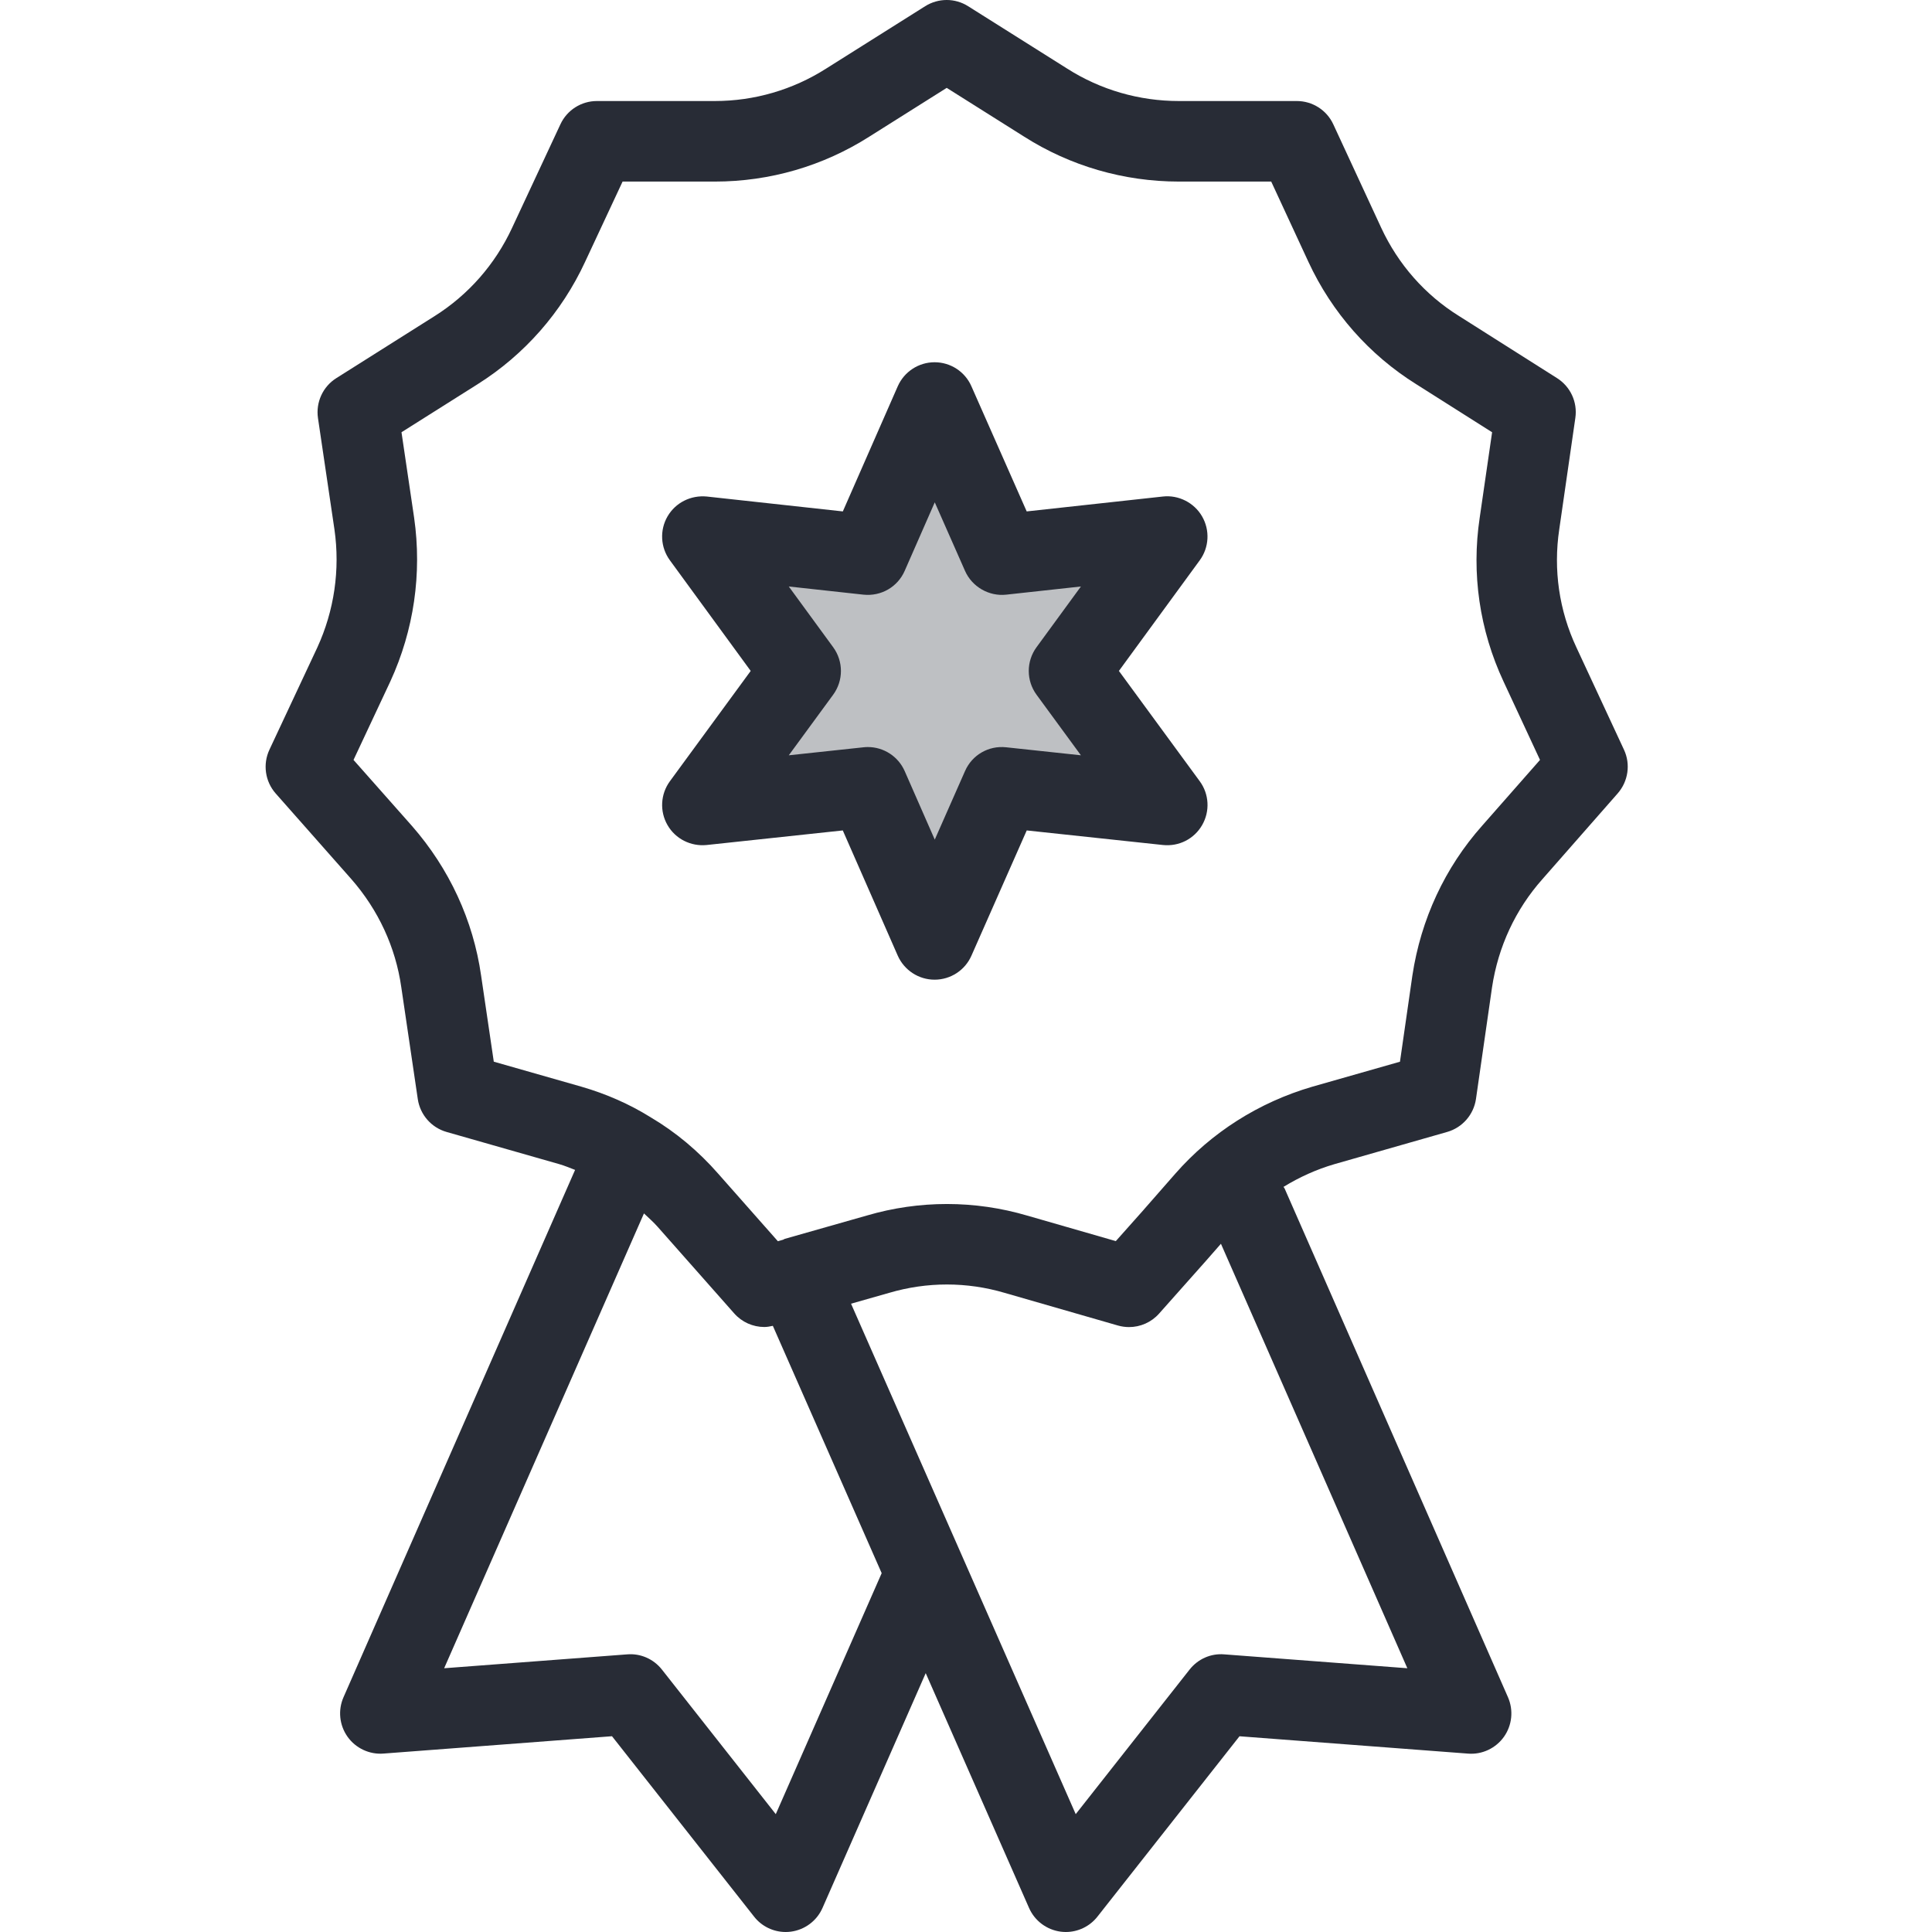 <?xml version="1.0" encoding="utf-8"?>
<!-- Generator: Adobe Illustrator 19.2.1, SVG Export Plug-In . SVG Version: 6.00 Build 0)  -->
<svg version="1.1" xmlns="http://www.w3.org/2000/svg" xmlns:xlink="http://www.w3.org/1999/xlink" x="0px" y="0px"
	 viewBox="0 0 48 48" style="enable-background:new 0 0 48 48;" xml:space="preserve">
<style type="text/css">
	.st0{fill:none;}
	.st1{fill:#BEC0C3;}
	.st2{fill:#282C36;}
</style>
<g id="Boundary">
	<rect class="st0" width="48" height="48"/>
</g>
<g id="Design">
	<g>
		<g>
			<polygon class="st1" points="29,13.33 26.56,16.67 29,20 24.89,19.56 23.22,23.34 21.56,19.56 17.45,20 19.89,16.67 17.45,13.33 
				21.56,13.78 23.22,10 24.89,13.78 			"/>
		</g>
		<g>
			<path class="st2" d="M40.348,18.628l-1.182-2.542c-0.43-0.918-0.577-1.931-0.427-2.933l0.4-2.77
				c0.057-0.391-0.121-0.777-0.454-0.988l-2.437-1.544c-0.844-0.525-1.511-1.284-1.932-2.191l-1.19-2.57
				c-0.163-0.354-0.518-0.58-0.907-0.58h-2.93c-0.988,0-1.947-0.278-2.776-0.806l-2.461-1.55c-0.327-0.207-0.741-0.204-1.066,0
				l-2.464,1.552C19.697,2.231,18.741,2.51,17.76,2.51h-2.93c-0.389,0-0.742,0.225-0.906,0.577L12.723,5.66
				c-0.42,0.906-1.086,1.665-1.926,2.194l-2.44,1.54C8.021,9.605,7.843,9.995,7.9,10.387l0.409,2.765
				c0.144,1.001-0.005,2.019-0.425,2.934l-1.19,2.54c-0.169,0.361-0.108,0.788,0.155,1.087l1.879,2.127
				c0.671,0.766,1.101,1.693,1.242,2.687l0.41,2.78c0.058,0.389,0.337,0.708,0.715,0.816l2.797,0.799
				c0.137,0.039,0.265,0.094,0.396,0.144L8.534,42.168c-0.141,0.321-0.103,0.693,0.1,0.98c0.203,0.287,0.546,0.446,0.892,0.419
				l5.679-0.431l3.53,4.482C18.925,47.861,19.216,48,19.52,48c0.042,0,0.084-0.003,0.126-0.008c0.349-0.045,0.648-0.269,0.789-0.59
				l2.564-5.833l2.567,5.833c0.141,0.321,0.44,0.545,0.789,0.59C26.396,47.997,26.438,48,26.48,48c0.304,0,0.595-0.139,0.785-0.381
				l3.53-4.482l5.679,0.431c0.348,0.028,0.688-0.132,0.892-0.419c0.202-0.286,0.24-0.658,0.1-0.98l-5.55-12.641
				c-0.007-0.016-0.021-0.025-0.028-0.04c0.393-0.241,0.817-0.434,1.266-0.565l2.8-0.8c0.379-0.108,0.659-0.43,0.716-0.819
				l0.399-2.773c0.152-1.01,0.584-1.938,1.252-2.689l1.87-2.13C40.453,19.412,40.515,18.987,40.348,18.628z M19.274,45.072
				l-2.829-3.592c-0.206-0.262-0.529-0.405-0.86-0.378l-4.55,0.345l4.964-11.3c0.115,0.11,0.235,0.213,0.342,0.335l1.9,2.149
				c0.192,0.218,0.467,0.338,0.749,0.338c0.071,0,0.141-0.014,0.211-0.029l2.704,6.145L19.274,45.072z M34.965,41.447l-4.55-0.345
				c-0.332-0.028-0.654,0.116-0.86,0.378l-2.829,3.592l-2.791-6.341c-0.004-0.011-0.01-0.021-0.014-0.032l-2.777-6.309l0.949-0.27
				c0.938-0.276,1.929-0.277,2.871,0.002l2.81,0.81c0.092,0.026,0.185,0.039,0.277,0.039c0.281,0,0.555-0.119,0.747-0.336l1.12-1.26
				c0.001-0.001,0.001-0.001,0.001-0.002c0.001-0.001,0.003-0.002,0.004-0.003l0.411-0.469L34.965,41.447z M36.823,20.515
				c-0.923,1.038-1.521,2.322-1.733,3.723l-0.308,2.14L32.6,27c-1.326,0.388-2.502,1.135-3.401,2.161l-0.78,0.89
				c0,0-0.001,0.001-0.001,0.002l-0.696,0.782l-2.198-0.633c-1.305-0.385-2.688-0.384-3.986-0.003l-2.04,0.58
				c-0.015,0.004-0.026,0.016-0.04,0.021l-0.132,0.038l-1.48-1.675c-0.493-0.564-1.063-1.039-1.674-1.4
				c-0.525-0.328-1.104-0.584-1.725-0.764l-2.179-0.622l-0.315-2.138c-0.196-1.374-0.79-2.659-1.72-3.721L8.783,18.88l0.916-1.953
				c0.584-1.272,0.788-2.676,0.59-4.063l-0.314-2.125l1.889-1.192c1.167-0.735,2.092-1.788,2.673-3.043l0.931-1.993h2.293
				c1.363,0,2.689-0.386,3.833-1.114l1.927-1.214l1.924,1.212c1.147,0.73,2.478,1.116,3.847,1.116h2.291l0.922,1.99
				c0.584,1.262,1.514,2.316,2.682,3.045l1.884,1.193l-0.308,2.122c-0.209,1.388-0.004,2.796,0.592,4.071l0.906,1.948L36.823,20.515
				z"/>
			<path class="st2" d="M29.865,12.829c-0.198-0.343-0.588-0.537-0.974-0.493l-3.383,0.37l-1.374-3.11
				C23.975,9.233,23.615,9,23.22,9h-0.001c-0.396,0-0.755,0.235-0.915,0.598l-1.364,3.108l-3.38-0.37
				c-0.396-0.038-0.776,0.151-0.975,0.493c-0.199,0.343-0.176,0.771,0.058,1.091l2.008,2.749l-2.007,2.74
				c-0.234,0.319-0.258,0.747-0.06,1.09c0.197,0.344,0.581,0.535,0.973,0.495l3.382-0.362l1.365,3.11
				c0.16,0.362,0.519,0.598,0.915,0.598h0.001c0.396,0,0.755-0.233,0.915-0.596l1.374-3.112l3.385,0.362
				c0.398,0.041,0.775-0.151,0.973-0.495c0.198-0.343,0.175-0.771-0.06-1.09l-2.008-2.74l2.009-2.749
				C30.041,13.601,30.064,13.172,29.865,12.829z M25.753,17.261l1.102,1.504l-1.858-0.199c-0.438-0.047-0.846,0.192-1.021,0.59
				l-0.752,1.704l-0.747-1.702c-0.161-0.366-0.522-0.598-0.916-0.598c-0.035,0-0.07,0.002-0.106,0.006l-1.858,0.199l1.102-1.504
				c0.258-0.352,0.258-0.829,0.001-1.181l-1.103-1.509l1.855,0.203c0.44,0.046,0.85-0.192,1.025-0.592l0.747-1.702l0.752,1.704
				c0.176,0.398,0.598,0.637,1.023,0.59l1.856-0.203l-1.103,1.509C25.495,16.432,25.495,16.909,25.753,17.261z"/>
		</g>
	</g>
</g>
</svg>
